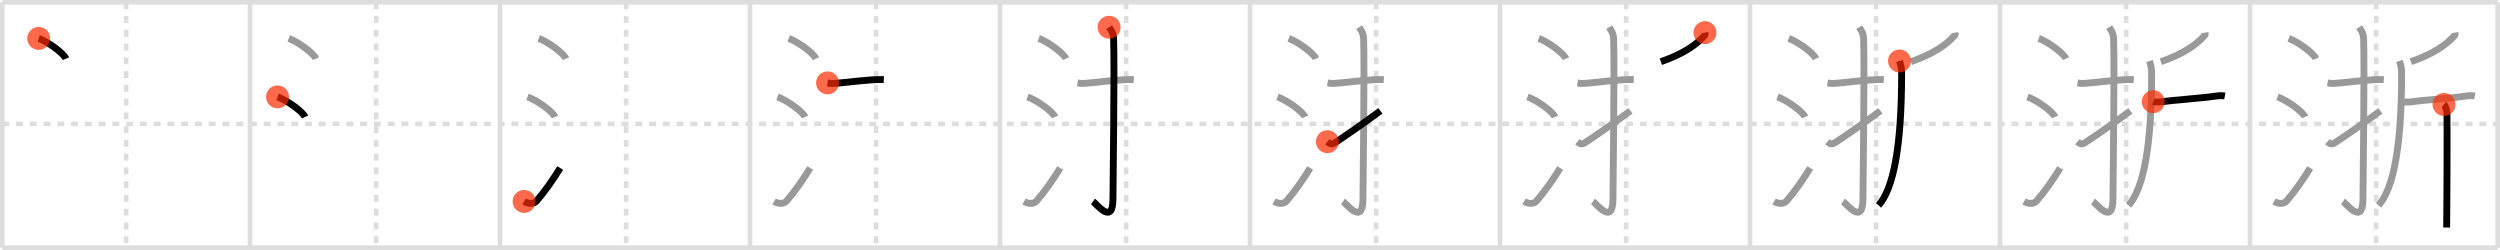 <svg width="1090px" height="109px" viewBox="0 0 1090 109" xmlns="http://www.w3.org/2000/svg" xmlns:xlink="http://www.w3.org/1999/xlink" xml:space="preserve" version="1.1"  baseProfile="full">
<line x1="1" y1="1" x2="1089" y2="1" style="stroke:#ddd;stroke-width:2" />
<line x1="1" y1="1" x2="1" y2="108" style="stroke:#ddd;stroke-width:2" />
<line x1="1" y1="108" x2="1089" y2="108" style="stroke:#ddd;stroke-width:2" />
<line x1="1089" y1="1" x2="1089" y2="108" style="stroke:#ddd;stroke-width:2" />
<line x1="109" y1="1" x2="109" y2="108" style="stroke:#ddd;stroke-width:2" />
<line x1="218" y1="1" x2="218" y2="108" style="stroke:#ddd;stroke-width:2" />
<line x1="327" y1="1" x2="327" y2="108" style="stroke:#ddd;stroke-width:2" />
<line x1="436" y1="1" x2="436" y2="108" style="stroke:#ddd;stroke-width:2" />
<line x1="545" y1="1" x2="545" y2="108" style="stroke:#ddd;stroke-width:2" />
<line x1="654" y1="1" x2="654" y2="108" style="stroke:#ddd;stroke-width:2" />
<line x1="763" y1="1" x2="763" y2="108" style="stroke:#ddd;stroke-width:2" />
<line x1="872" y1="1" x2="872" y2="108" style="stroke:#ddd;stroke-width:2" />
<line x1="981" y1="1" x2="981" y2="108" style="stroke:#ddd;stroke-width:2" />
<line x1="1" y1="54" x2="1089" y2="54" style="stroke:#ddd;stroke-width:2;stroke-dasharray:3 3" />
<line x1="55" y1="1" x2="55" y2="108" style="stroke:#ddd;stroke-width:2;stroke-dasharray:3 3" />
<line x1="164" y1="1" x2="164" y2="108" style="stroke:#ddd;stroke-width:2;stroke-dasharray:3 3" />
<line x1="273" y1="1" x2="273" y2="108" style="stroke:#ddd;stroke-width:2;stroke-dasharray:3 3" />
<line x1="382" y1="1" x2="382" y2="108" style="stroke:#ddd;stroke-width:2;stroke-dasharray:3 3" />
<line x1="491" y1="1" x2="491" y2="108" style="stroke:#ddd;stroke-width:2;stroke-dasharray:3 3" />
<line x1="600" y1="1" x2="600" y2="108" style="stroke:#ddd;stroke-width:2;stroke-dasharray:3 3" />
<line x1="709" y1="1" x2="709" y2="108" style="stroke:#ddd;stroke-width:2;stroke-dasharray:3 3" />
<line x1="818" y1="1" x2="818" y2="108" style="stroke:#ddd;stroke-width:2;stroke-dasharray:3 3" />
<line x1="927" y1="1" x2="927" y2="108" style="stroke:#ddd;stroke-width:2;stroke-dasharray:3 3" />
<line x1="1036" y1="1" x2="1036" y2="108" style="stroke:#ddd;stroke-width:2;stroke-dasharray:3 3" />
<path d="M16.88,16.75c4.19,1.56,10.82,6.41,11.87,8.84" style="fill:none;stroke:black;stroke-width:3" />
<circle cx="16.88" cy="16.75" r="5" stroke-width="0" fill="#FF2A00" opacity="0.7" />
<path d="M125.88,16.75c4.19,1.56,10.82,6.41,11.87,8.84" style="fill:none;stroke:#999;stroke-width:3" />
<path d="M121.0,42.25c4.24,1.54,10.94,6.35,12,8.75" style="fill:none;stroke:black;stroke-width:3" />
<circle cx="121.0" cy="42.25" r="5" stroke-width="0" fill="#FF2A00" opacity="0.7" />
<path d="M234.88,16.75c4.19,1.56,10.82,6.41,11.87,8.84" style="fill:none;stroke:#999;stroke-width:3" />
<path d="M230.0,42.25c4.24,1.54,10.94,6.35,12,8.75" style="fill:none;stroke:#999;stroke-width:3" />
<path d="M228.5,87.83c1.93,1.14,4.25,1.19,5.46-0.22c3.54-4.1,7.07-9.12,10.29-14.36" style="fill:none;stroke:black;stroke-width:3" />
<circle cx="228.5" cy="87.83" r="5" stroke-width="0" fill="#FF2A00" opacity="0.7" />
<path d="M343.88,16.75c4.19,1.56,10.82,6.41,11.87,8.84" style="fill:none;stroke:#999;stroke-width:3" />
<path d="M339.0,42.25c4.24,1.54,10.94,6.35,12,8.75" style="fill:none;stroke:#999;stroke-width:3" />
<path d="M337.5,87.83c1.93,1.14,4.25,1.19,5.46-0.22c3.54-4.1,7.07-9.12,10.29-14.36" style="fill:none;stroke:#999;stroke-width:3" />
<path d="M360.8,36.14c1.45,0.23,0.87,0.23,2.44,0.23c2.97,0,16.01-1.94,22.09-1.68" style="fill:none;stroke:black;stroke-width:3" />
<circle cx="360.8" cy="36.14" r="5" stroke-width="0" fill="#FF2A00" opacity="0.7" />
<path d="M452.88,16.75c4.19,1.56,10.82,6.41,11.87,8.84" style="fill:none;stroke:#999;stroke-width:3" />
<path d="M448.0,42.25c4.24,1.54,10.94,6.35,12,8.75" style="fill:none;stroke:#999;stroke-width:3" />
<path d="M446.5,87.83c1.93,1.14,4.25,1.19,5.46-0.22c3.54-4.1,7.07-9.12,10.29-14.36" style="fill:none;stroke:#999;stroke-width:3" />
<path d="M469.8,36.14c1.45,0.23,0.87,0.23,2.44,0.23c2.97,0,16.01-1.94,22.09-1.68" style="fill:none;stroke:#999;stroke-width:3" />
<path d="M483.56,11.88c0.55,0.85,1.89,2.3,1.98,5.09c0.45,13.43-0.29,65.14-0.29,69.72c0,11.8-7.01,2.31-8.71,1.15" style="fill:none;stroke:black;stroke-width:3" />
<circle cx="483.56" cy="11.88" r="5" stroke-width="0" fill="#FF2A00" opacity="0.7" />
<path d="M561.88,16.75c4.19,1.56,10.82,6.41,11.87,8.84" style="fill:none;stroke:#999;stroke-width:3" />
<path d="M557.0,42.25c4.24,1.54,10.94,6.35,12,8.75" style="fill:none;stroke:#999;stroke-width:3" />
<path d="M555.5,87.83c1.93,1.14,4.25,1.19,5.46-0.22c3.54-4.1,7.07-9.12,10.29-14.36" style="fill:none;stroke:#999;stroke-width:3" />
<path d="M578.8,36.14c1.45,0.23,0.87,0.23,2.44,0.23c2.97,0,16.01-1.94,22.09-1.68" style="fill:none;stroke:#999;stroke-width:3" />
<path d="M592.56,11.88c0.55,0.85,1.89,2.3,1.98,5.09c0.45,13.43-0.29,65.14-0.29,69.72c0,11.8-7.01,2.31-8.71,1.15" style="fill:none;stroke:#999;stroke-width:3" />
<path d="M578.75,61.78c1.05,0.91,1.74,1.37,3.31,0.45c1.22-0.72,14.75-10.01,19.78-13.92" style="fill:none;stroke:black;stroke-width:3" />
<circle cx="578.75" cy="61.78" r="5" stroke-width="0" fill="#FF2A00" opacity="0.7" />
<path d="M670.88,16.75c4.19,1.56,10.82,6.41,11.87,8.84" style="fill:none;stroke:#999;stroke-width:3" />
<path d="M666.0,42.25c4.24,1.54,10.94,6.35,12,8.75" style="fill:none;stroke:#999;stroke-width:3" />
<path d="M664.5,87.83c1.93,1.14,4.25,1.19,5.46-0.22c3.54-4.1,7.07-9.12,10.29-14.36" style="fill:none;stroke:#999;stroke-width:3" />
<path d="M687.8,36.14c1.45,0.23,0.87,0.23,2.44,0.23c2.97,0,16.01-1.94,22.09-1.68" style="fill:none;stroke:#999;stroke-width:3" />
<path d="M701.56,11.88c0.55,0.85,1.89,2.3,1.98,5.09c0.45,13.43-0.29,65.14-0.29,69.72c0,11.8-7.01,2.31-8.71,1.15" style="fill:none;stroke:#999;stroke-width:3" />
<path d="M687.75,61.78c1.05,0.91,1.74,1.37,3.31,0.45c1.22-0.72,14.75-10.01,19.78-13.92" style="fill:none;stroke:#999;stroke-width:3" />
<path d="M743.37,14.22c0.05,0.3,0.2,0.86-0.1,1.2c-3.77,4.21-9.33,8.08-19.14,11.48" style="fill:none;stroke:black;stroke-width:3" />
<circle cx="743.37" cy="14.22" r="5" stroke-width="0" fill="#FF2A00" opacity="0.7" />
<path d="M779.88,16.75c4.19,1.56,10.82,6.41,11.87,8.84" style="fill:none;stroke:#999;stroke-width:3" />
<path d="M775.0,42.25c4.24,1.54,10.94,6.35,12,8.75" style="fill:none;stroke:#999;stroke-width:3" />
<path d="M773.5,87.83c1.93,1.14,4.25,1.19,5.46-0.22c3.54-4.1,7.07-9.12,10.29-14.36" style="fill:none;stroke:#999;stroke-width:3" />
<path d="M796.8,36.14c1.45,0.23,0.87,0.23,2.44,0.23c2.97,0,16.01-1.94,22.09-1.68" style="fill:none;stroke:#999;stroke-width:3" />
<path d="M810.56,11.88c0.55,0.85,1.89,2.3,1.98,5.09c0.45,13.43-0.29,65.14-0.29,69.72c0,11.8-7.01,2.31-8.71,1.15" style="fill:none;stroke:#999;stroke-width:3" />
<path d="M796.75,61.78c1.05,0.91,1.74,1.37,3.31,0.45c1.22-0.72,14.75-10.01,19.78-13.92" style="fill:none;stroke:#999;stroke-width:3" />
<path d="M852.37,14.22c0.05,0.3,0.2,0.86-0.1,1.2c-3.77,4.21-9.33,8.08-19.14,11.48" style="fill:none;stroke:#999;stroke-width:3" />
<path d="M828.17,26.58c0.61,1.95,0.94,3.25,0.94,5.38c0,32.18-3.59,50.33-10.06,57.59" style="fill:none;stroke:black;stroke-width:3" />
<circle cx="828.17" cy="26.58" r="5" stroke-width="0" fill="#FF2A00" opacity="0.7" />
<path d="M888.88,16.75c4.19,1.56,10.82,6.41,11.87,8.84" style="fill:none;stroke:#999;stroke-width:3" />
<path d="M884.0,42.25c4.24,1.54,10.94,6.35,12,8.75" style="fill:none;stroke:#999;stroke-width:3" />
<path d="M882.5,87.83c1.93,1.14,4.25,1.19,5.46-0.22c3.54-4.1,7.07-9.12,10.29-14.36" style="fill:none;stroke:#999;stroke-width:3" />
<path d="M905.8,36.14c1.45,0.23,0.87,0.23,2.44,0.23c2.97,0,16.01-1.94,22.09-1.68" style="fill:none;stroke:#999;stroke-width:3" />
<path d="M919.56,11.88c0.55,0.85,1.89,2.3,1.98,5.09c0.45,13.43-0.29,65.14-0.29,69.72c0,11.8-7.01,2.31-8.71,1.15" style="fill:none;stroke:#999;stroke-width:3" />
<path d="M905.75,61.78c1.05,0.91,1.74,1.37,3.31,0.45c1.22-0.72,14.75-10.01,19.78-13.92" style="fill:none;stroke:#999;stroke-width:3" />
<path d="M961.37,14.22c0.05,0.3,0.2,0.86-0.1,1.2c-3.77,4.21-9.33,8.08-19.14,11.48" style="fill:none;stroke:#999;stroke-width:3" />
<path d="M937.17,26.58c0.61,1.95,0.94,3.25,0.94,5.38c0,32.18-3.59,50.33-10.06,57.59" style="fill:none;stroke:#999;stroke-width:3" />
<path d="M938.81,44.35c0.38,0.14,2.56,0.21,3.57,0.06c5.57-0.85,18.43-1.65,24.24-2.59c1-0.16,2.78-0.13,3.42,0" style="fill:none;stroke:black;stroke-width:3" />
<circle cx="938.81" cy="44.35" r="5" stroke-width="0" fill="#FF2A00" opacity="0.7" />
<path d="M997.88,16.75c4.19,1.56,10.82,6.41,11.87,8.84" style="fill:none;stroke:#999;stroke-width:3" />
<path d="M993.0,42.25c4.24,1.54,10.94,6.35,12,8.75" style="fill:none;stroke:#999;stroke-width:3" />
<path d="M991.5,87.83c1.93,1.14,4.25,1.19,5.46-0.22c3.54-4.1,7.07-9.12,10.29-14.36" style="fill:none;stroke:#999;stroke-width:3" />
<path d="M1014.8,36.14c1.45,0.23,0.87,0.23,2.44,0.23c2.97,0,16.01-1.94,22.09-1.68" style="fill:none;stroke:#999;stroke-width:3" />
<path d="M1028.56,11.88c0.55,0.85,1.89,2.3,1.98,5.09c0.45,13.43-0.29,65.14-0.29,69.72c0,11.8-7.01,2.31-8.71,1.15" style="fill:none;stroke:#999;stroke-width:3" />
<path d="M1014.75,61.78c1.05,0.91,1.74,1.37,3.31,0.45c1.22-0.72,14.75-10.01,19.78-13.92" style="fill:none;stroke:#999;stroke-width:3" />
<path d="M1070.37,14.22c0.05,0.3,0.2,0.86-0.1,1.2c-3.77,4.21-9.33,8.08-19.14,11.48" style="fill:none;stroke:#999;stroke-width:3" />
<path d="M1046.17,26.58c0.61,1.95,0.94,3.25,0.94,5.38c0,32.18-3.59,50.33-10.06,57.59" style="fill:none;stroke:#999;stroke-width:3" />
<path d="M1047.81,44.35c0.38,0.14,2.56,0.21,3.57,0.06c5.57-0.85,18.43-1.65,24.24-2.59c1-0.16,2.78-0.13,3.42,0" style="fill:none;stroke:#999;stroke-width:3" />
<path d="M1065.58,45.55c0.72,0.57,1.14,2.56,1.29,3.7c0.14,1.14,0,42.85-0.14,49.96" style="fill:none;stroke:black;stroke-width:3" />
<circle cx="1065.58" cy="45.55" r="5" stroke-width="0" fill="#FF2A00" opacity="0.7" />
</svg>